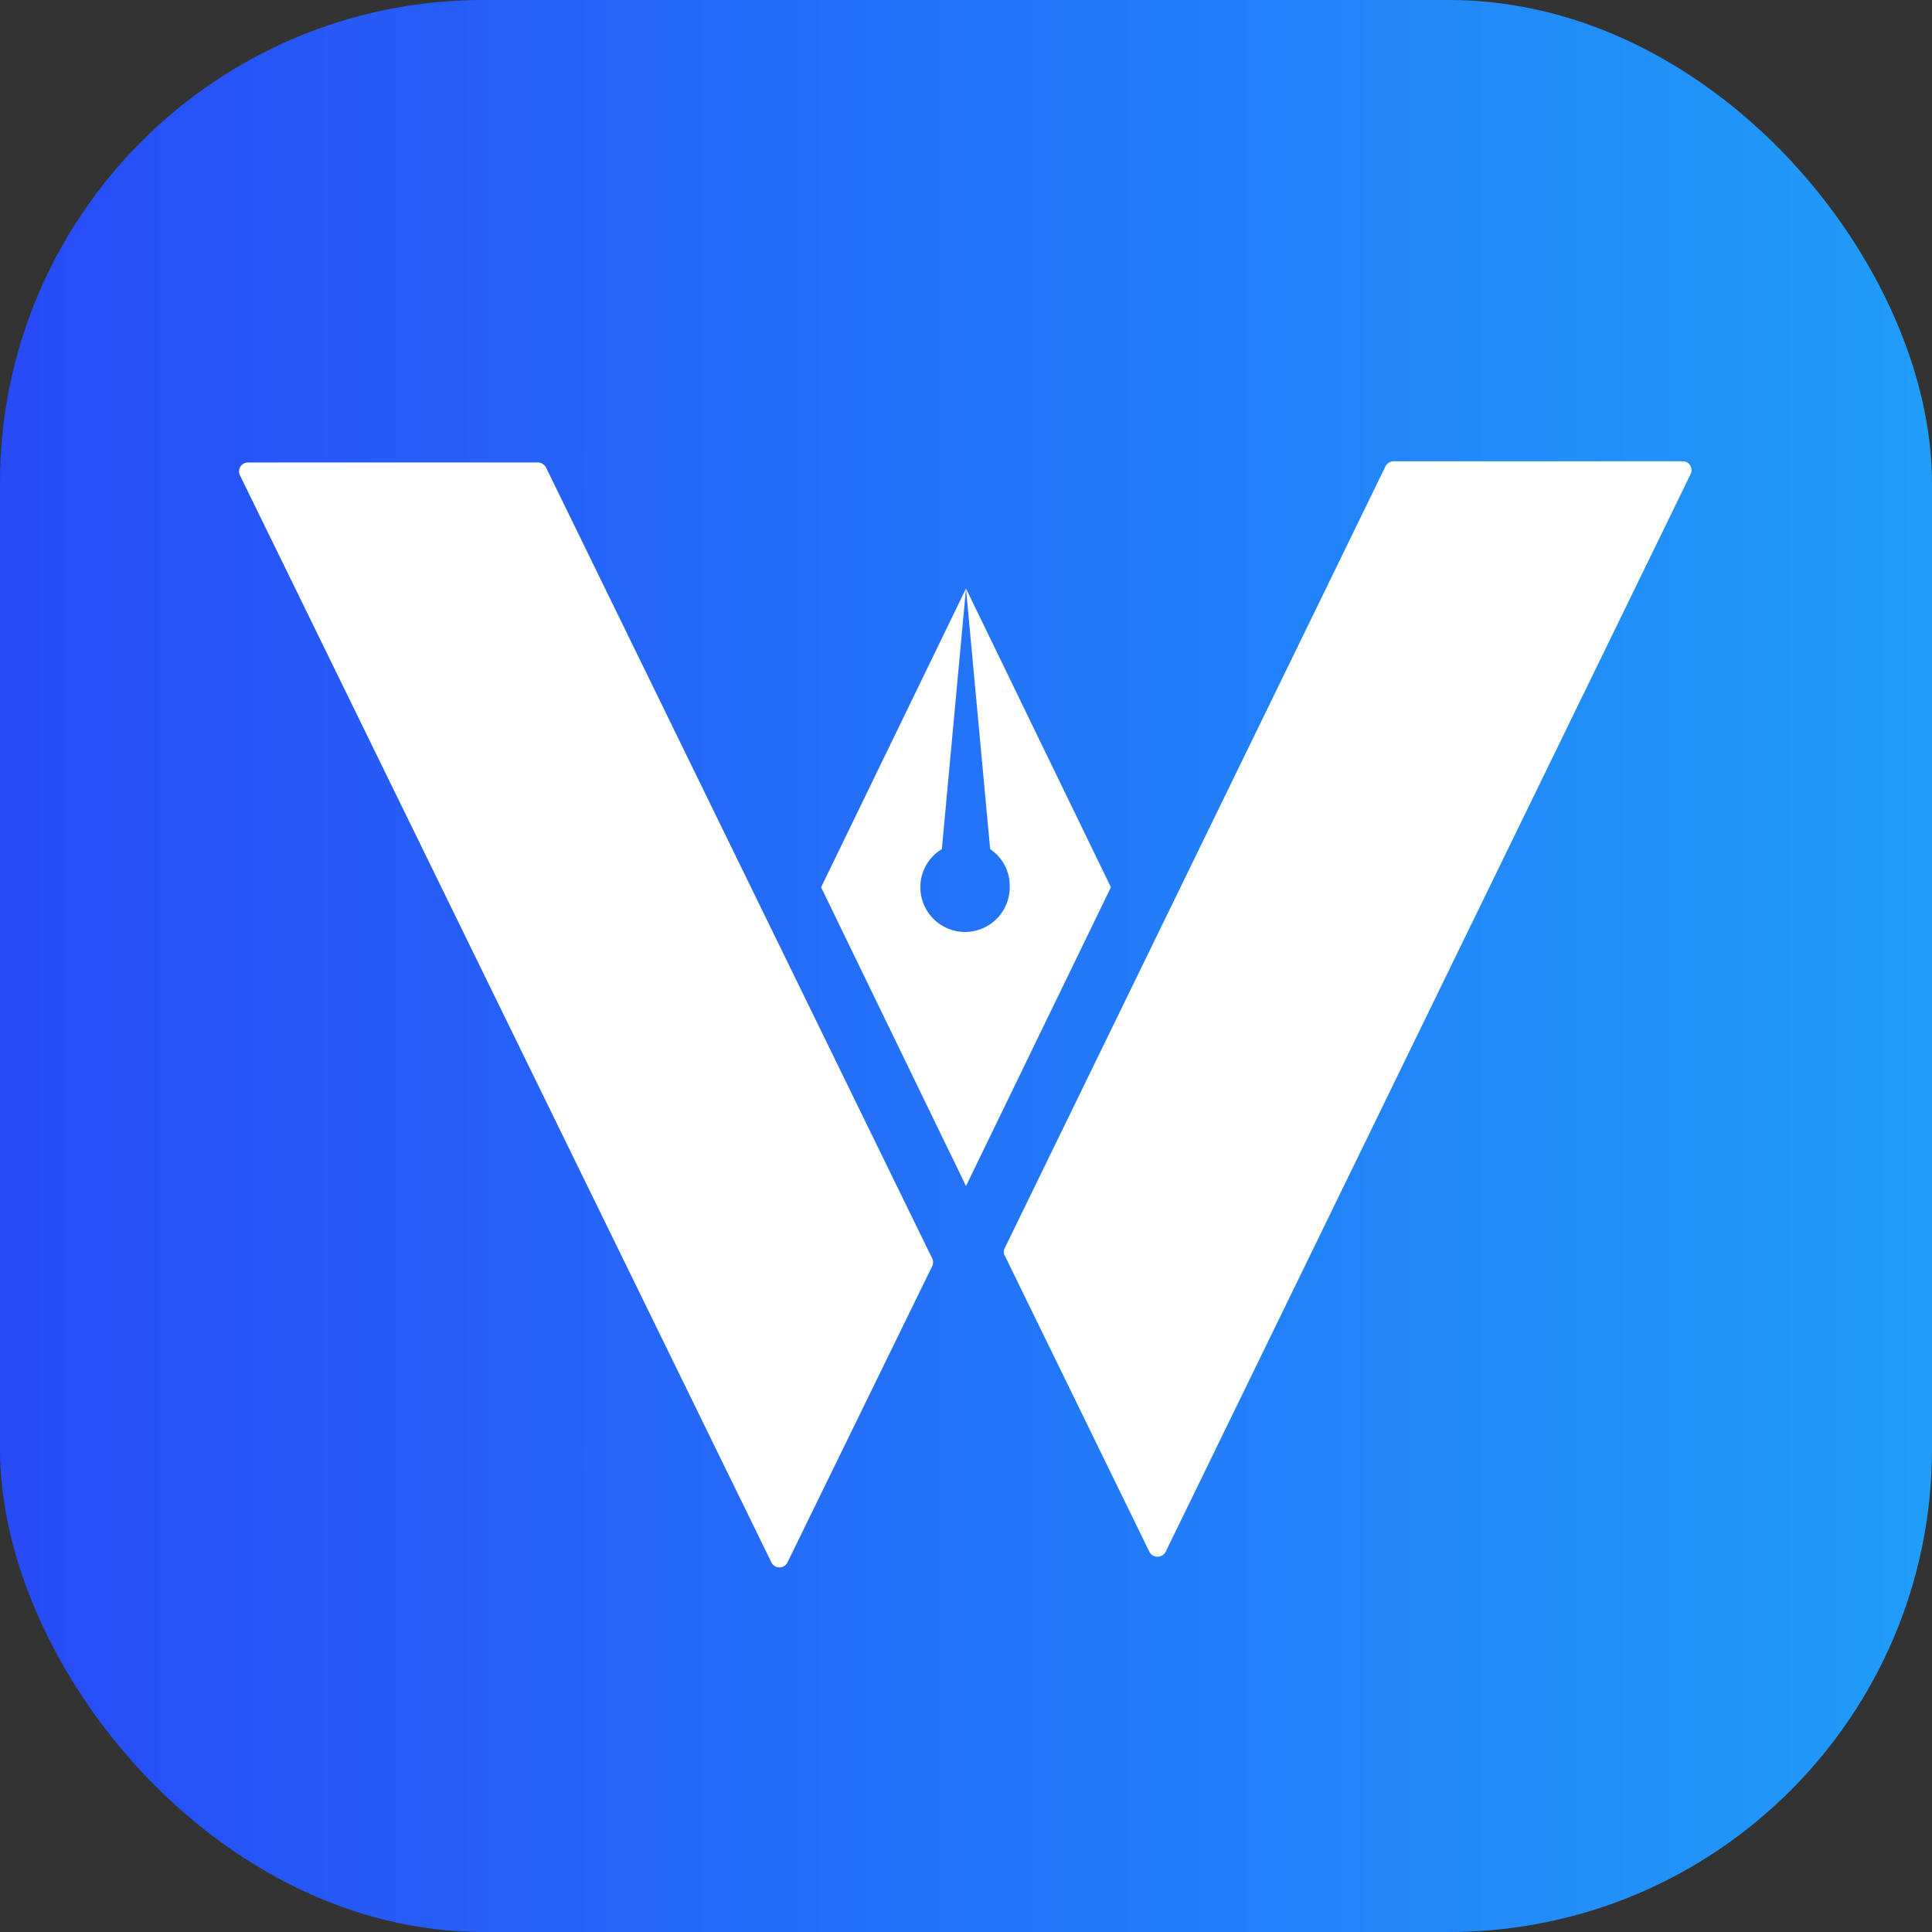 <svg xmlns="http://www.w3.org/2000/svg" xmlns:xlink="http://www.w3.org/1999/xlink" viewBox="0 0 80 80"><rect x="0" y="0" width="80" height="80" fill="#333333" stroke="none"/><defs><style>.cls-1{fill:url(#linear-gradient);}.cls-2{fill:#fff;}</style><linearGradient id="linear-gradient" x1="0.21" y1="40" x2="80.43" y2="40" gradientUnits="userSpaceOnUse"><stop offset="0" stop-color="#274bf7"/><stop offset="1" stop-color="#209df9"/></linearGradient></defs><g id="Layer_2" data-name="Layer 2"><g id="Layer_1-2" data-name="Layer 1"><rect class="cls-1" width="80" height="80" rx="20"/><path class="cls-2" d="M46,36.74,40,49.11,34,36.74l6-12.37L39,35.16a1.83,1.83,0,0,0-.89,1.58,1.85,1.85,0,1,0,3.7,0A1.83,1.83,0,0,0,41,35.16L40,24.37Z"/><path class="cls-2" d="M38.61,52.41l-6,12.28a.37.37,0,0,1-.67,0l-22-45a.37.37,0,0,1,.33-.54h12a.39.39,0,0,1,.34.21l16,32.77A.38.38,0,0,1,38.61,52.41Z"/><path class="cls-2" d="M70,19.64,48.27,64.25a.38.38,0,0,1-.68,0L41.61,52a.32.32,0,0,1,0-.33L57.37,19.31a.39.39,0,0,1,.34-.21h12A.37.37,0,0,1,70,19.64Z"/></g></g></svg>